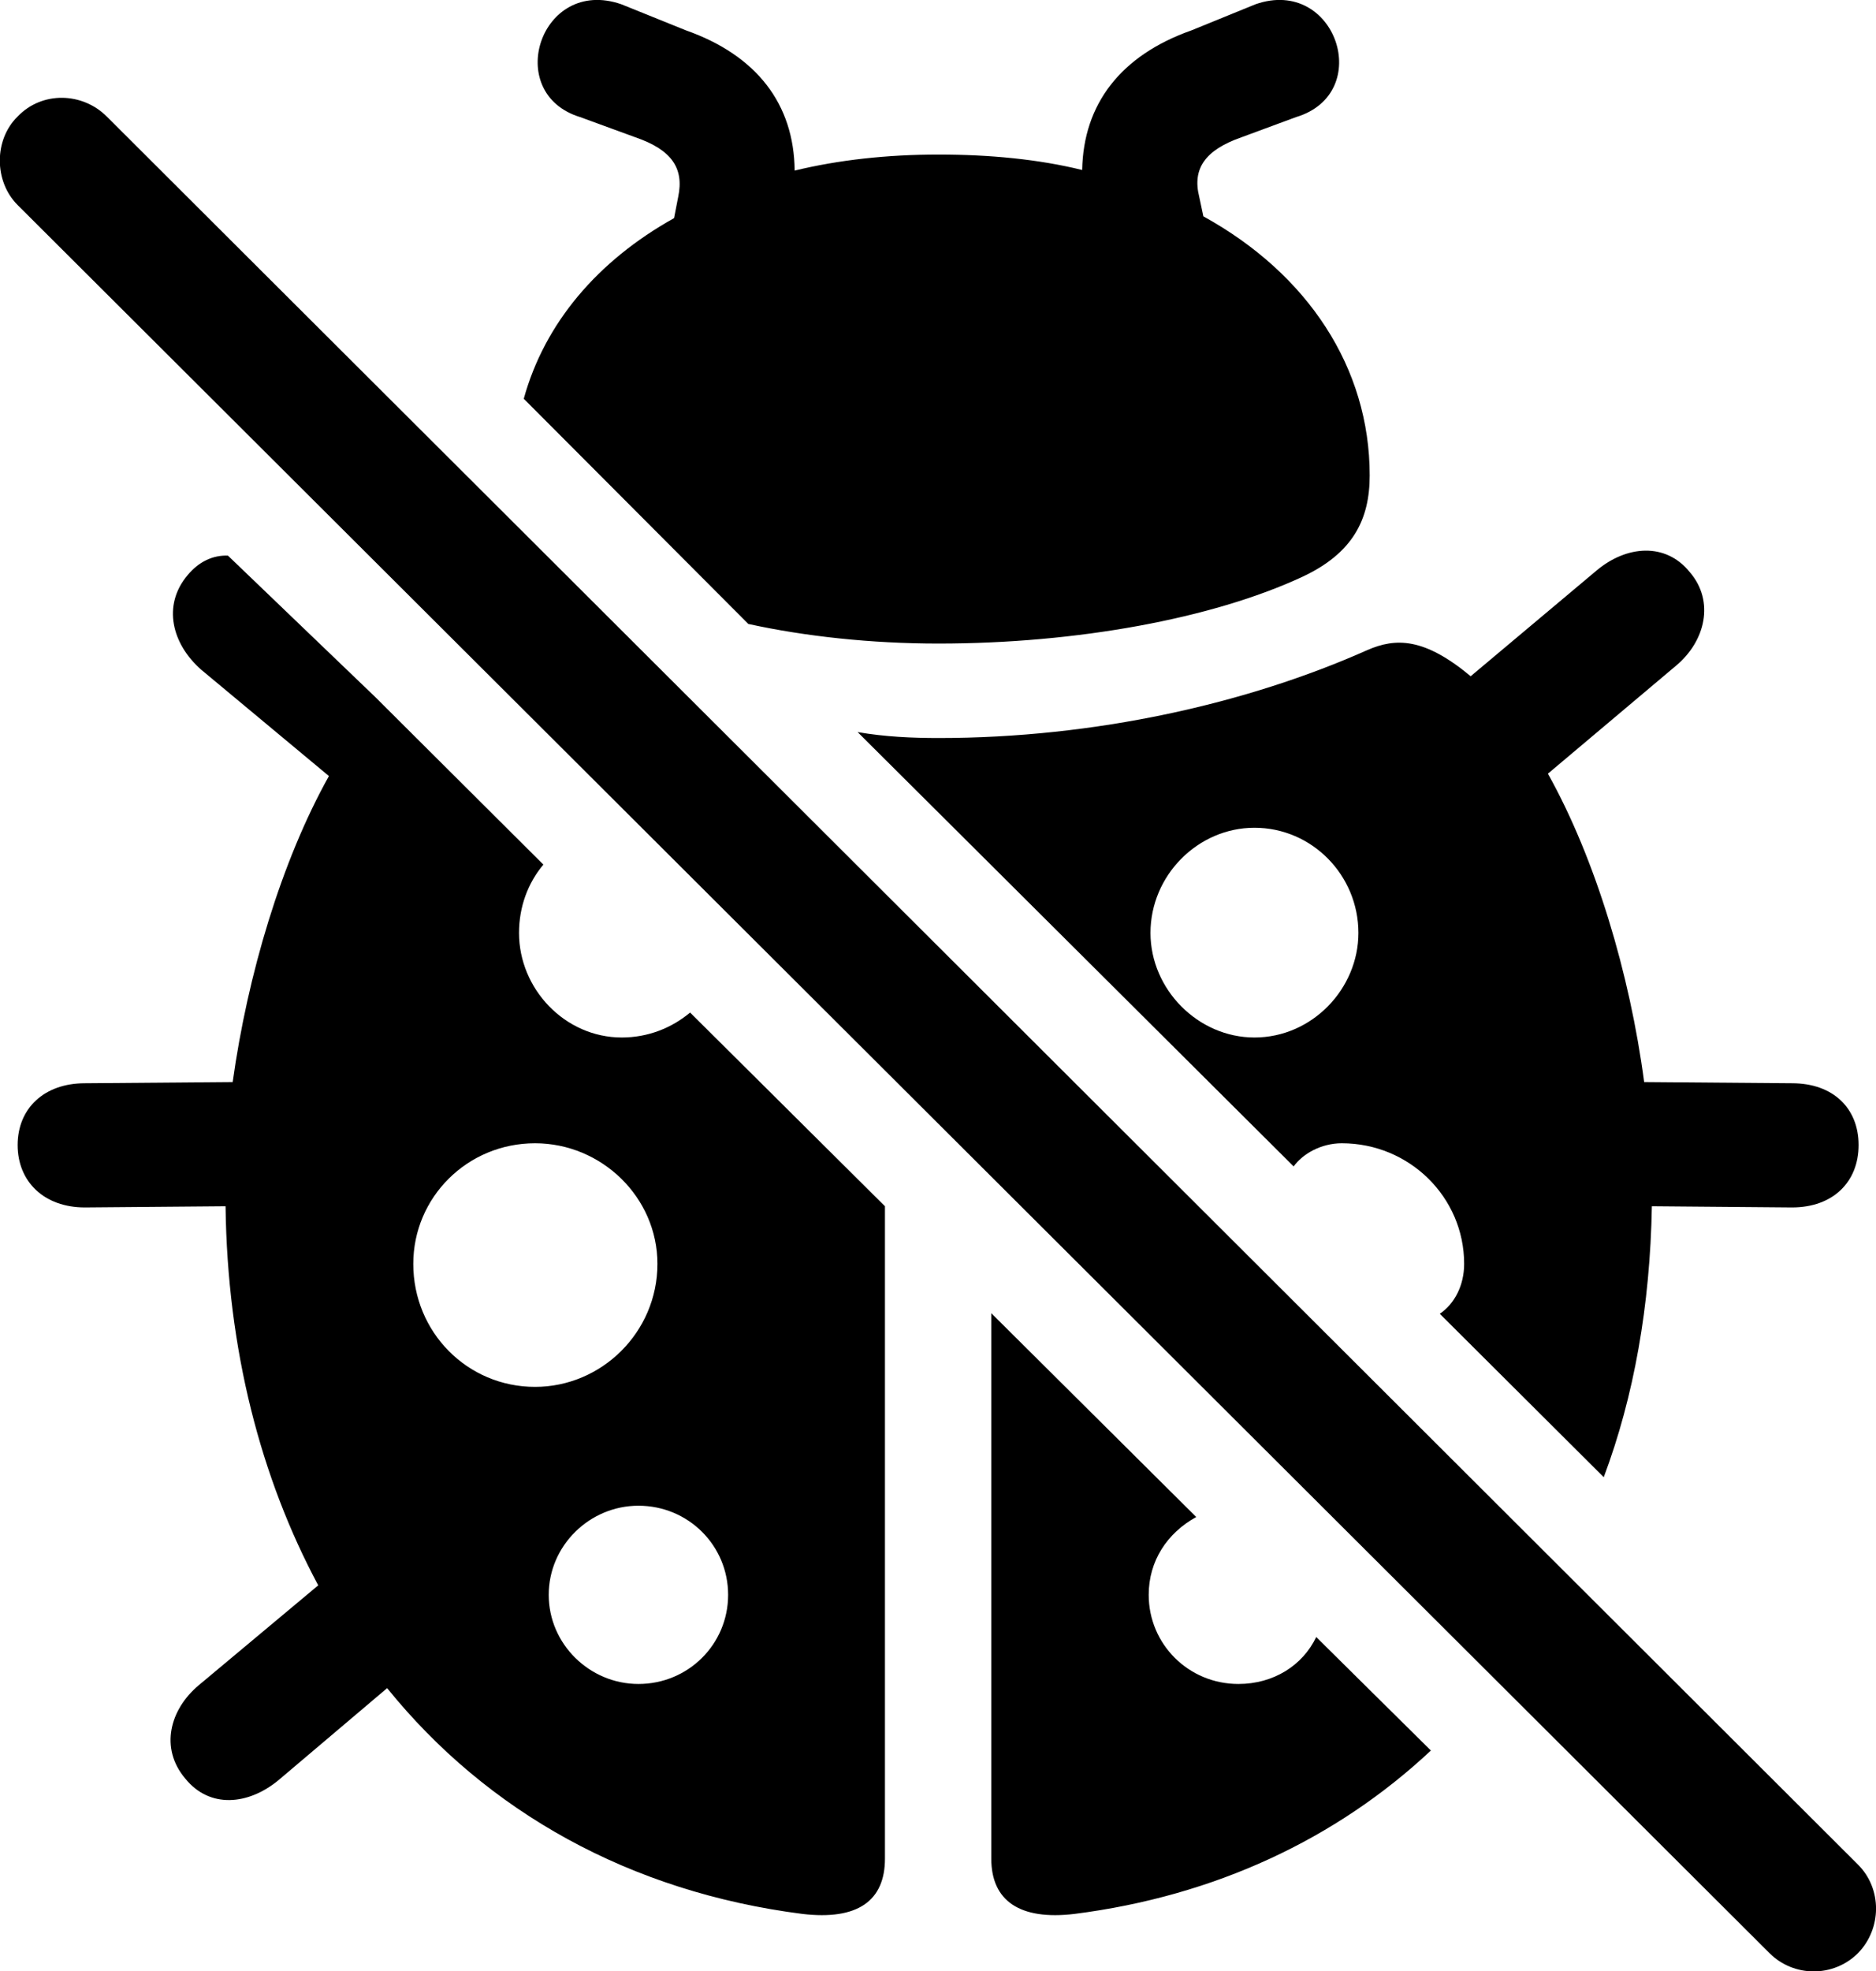 
<svg
    viewBox="0 0 31.58 33.177"
    xmlns="http://www.w3.org/2000/svg"
>
    <path
        fill="inherit"
        d="M15.797 10.831C18.127 10.831 20.407 10.411 21.917 9.711C22.777 9.311 23.057 8.741 23.057 8.001C23.057 6.191 22.017 4.611 20.257 3.641L20.187 3.311C20.067 2.831 20.297 2.521 20.897 2.311L21.817 1.971C23.147 1.571 22.487 -0.399 21.137 0.071L20.057 0.511C18.867 0.931 18.237 1.751 18.217 2.861C17.487 2.681 16.667 2.601 15.797 2.601C14.937 2.601 14.117 2.691 13.377 2.871C13.367 1.751 12.737 0.931 11.547 0.511L10.457 0.071C9.097 -0.399 8.457 1.571 9.767 1.971L10.697 2.311C11.307 2.521 11.517 2.831 11.417 3.311L11.347 3.671C10.057 4.391 9.167 5.441 8.817 6.711L12.597 10.501C13.557 10.711 14.667 10.831 15.797 10.831ZM0.297 3.451L29.787 32.871C30.197 33.281 30.867 33.281 31.277 32.871C31.677 32.461 31.687 31.791 31.277 31.381L1.797 1.961C1.387 1.551 0.707 1.531 0.297 1.961C-0.103 2.351 -0.103 3.051 0.297 3.451ZM22.587 19.241C23.727 19.241 24.647 20.151 24.647 21.271C24.647 21.631 24.487 21.941 24.237 22.111L26.997 24.861C27.507 23.501 27.777 21.971 27.807 20.301L30.167 20.321C30.857 20.321 31.287 19.891 31.287 19.271C31.287 18.651 30.857 18.231 30.167 18.231L27.677 18.211C27.437 16.391 26.857 14.451 26.057 13.021L28.217 11.201C28.707 10.791 28.867 10.121 28.447 9.631C28.037 9.121 27.377 9.181 26.877 9.601L24.757 11.381C23.977 10.731 23.497 10.731 23.017 10.941C20.997 11.841 18.437 12.421 15.797 12.421C15.367 12.421 14.897 12.401 14.437 12.321L21.777 19.631C21.927 19.421 22.237 19.241 22.587 19.241ZM9.147 14.551L6.317 11.731L3.837 9.351C3.587 9.341 3.347 9.451 3.157 9.681C2.727 10.191 2.897 10.841 3.387 11.271L5.537 13.061C4.737 14.491 4.167 16.411 3.917 18.211L1.427 18.231C0.747 18.231 0.297 18.651 0.297 19.271C0.297 19.891 0.747 20.321 1.427 20.321L3.797 20.301C3.827 22.711 4.387 24.871 5.357 26.681L3.347 28.361C2.857 28.771 2.687 29.421 3.117 29.931C3.527 30.441 4.177 30.381 4.687 29.961L6.517 28.411C8.197 30.491 10.607 31.841 13.507 32.211C14.437 32.321 14.897 31.991 14.897 31.281V20.301L11.617 17.041C11.307 17.301 10.907 17.461 10.467 17.461C9.507 17.461 8.737 16.641 8.737 15.701C8.737 15.261 8.887 14.861 9.147 14.551ZM21.117 17.461C20.167 17.461 19.367 16.651 19.367 15.701C19.367 14.731 20.167 13.931 21.117 13.931C22.087 13.931 22.867 14.731 22.867 15.701C22.867 16.641 22.087 17.461 21.117 17.461ZM9.007 23.341C7.867 23.341 6.957 22.421 6.957 21.271C6.957 20.151 7.867 19.241 9.007 19.241C10.127 19.241 11.067 20.151 11.067 21.271C11.067 22.421 10.127 23.341 9.007 23.341ZM20.847 28.341C20.007 28.341 19.337 27.671 19.337 26.841C19.337 26.271 19.647 25.801 20.137 25.531L16.687 22.101V31.281C16.687 31.991 17.167 32.321 18.087 32.211C20.447 31.911 22.497 30.951 24.087 29.461L22.157 27.551C21.927 28.031 21.437 28.341 20.847 28.341ZM10.747 28.341C9.927 28.341 9.237 27.671 9.237 26.841C9.237 26.011 9.927 25.341 10.747 25.341C11.587 25.341 12.257 26.011 12.257 26.841C12.257 27.671 11.587 28.341 10.747 28.341Z"
        fillRule="evenodd"
        clipRule="evenodd"
    />
</svg>
        